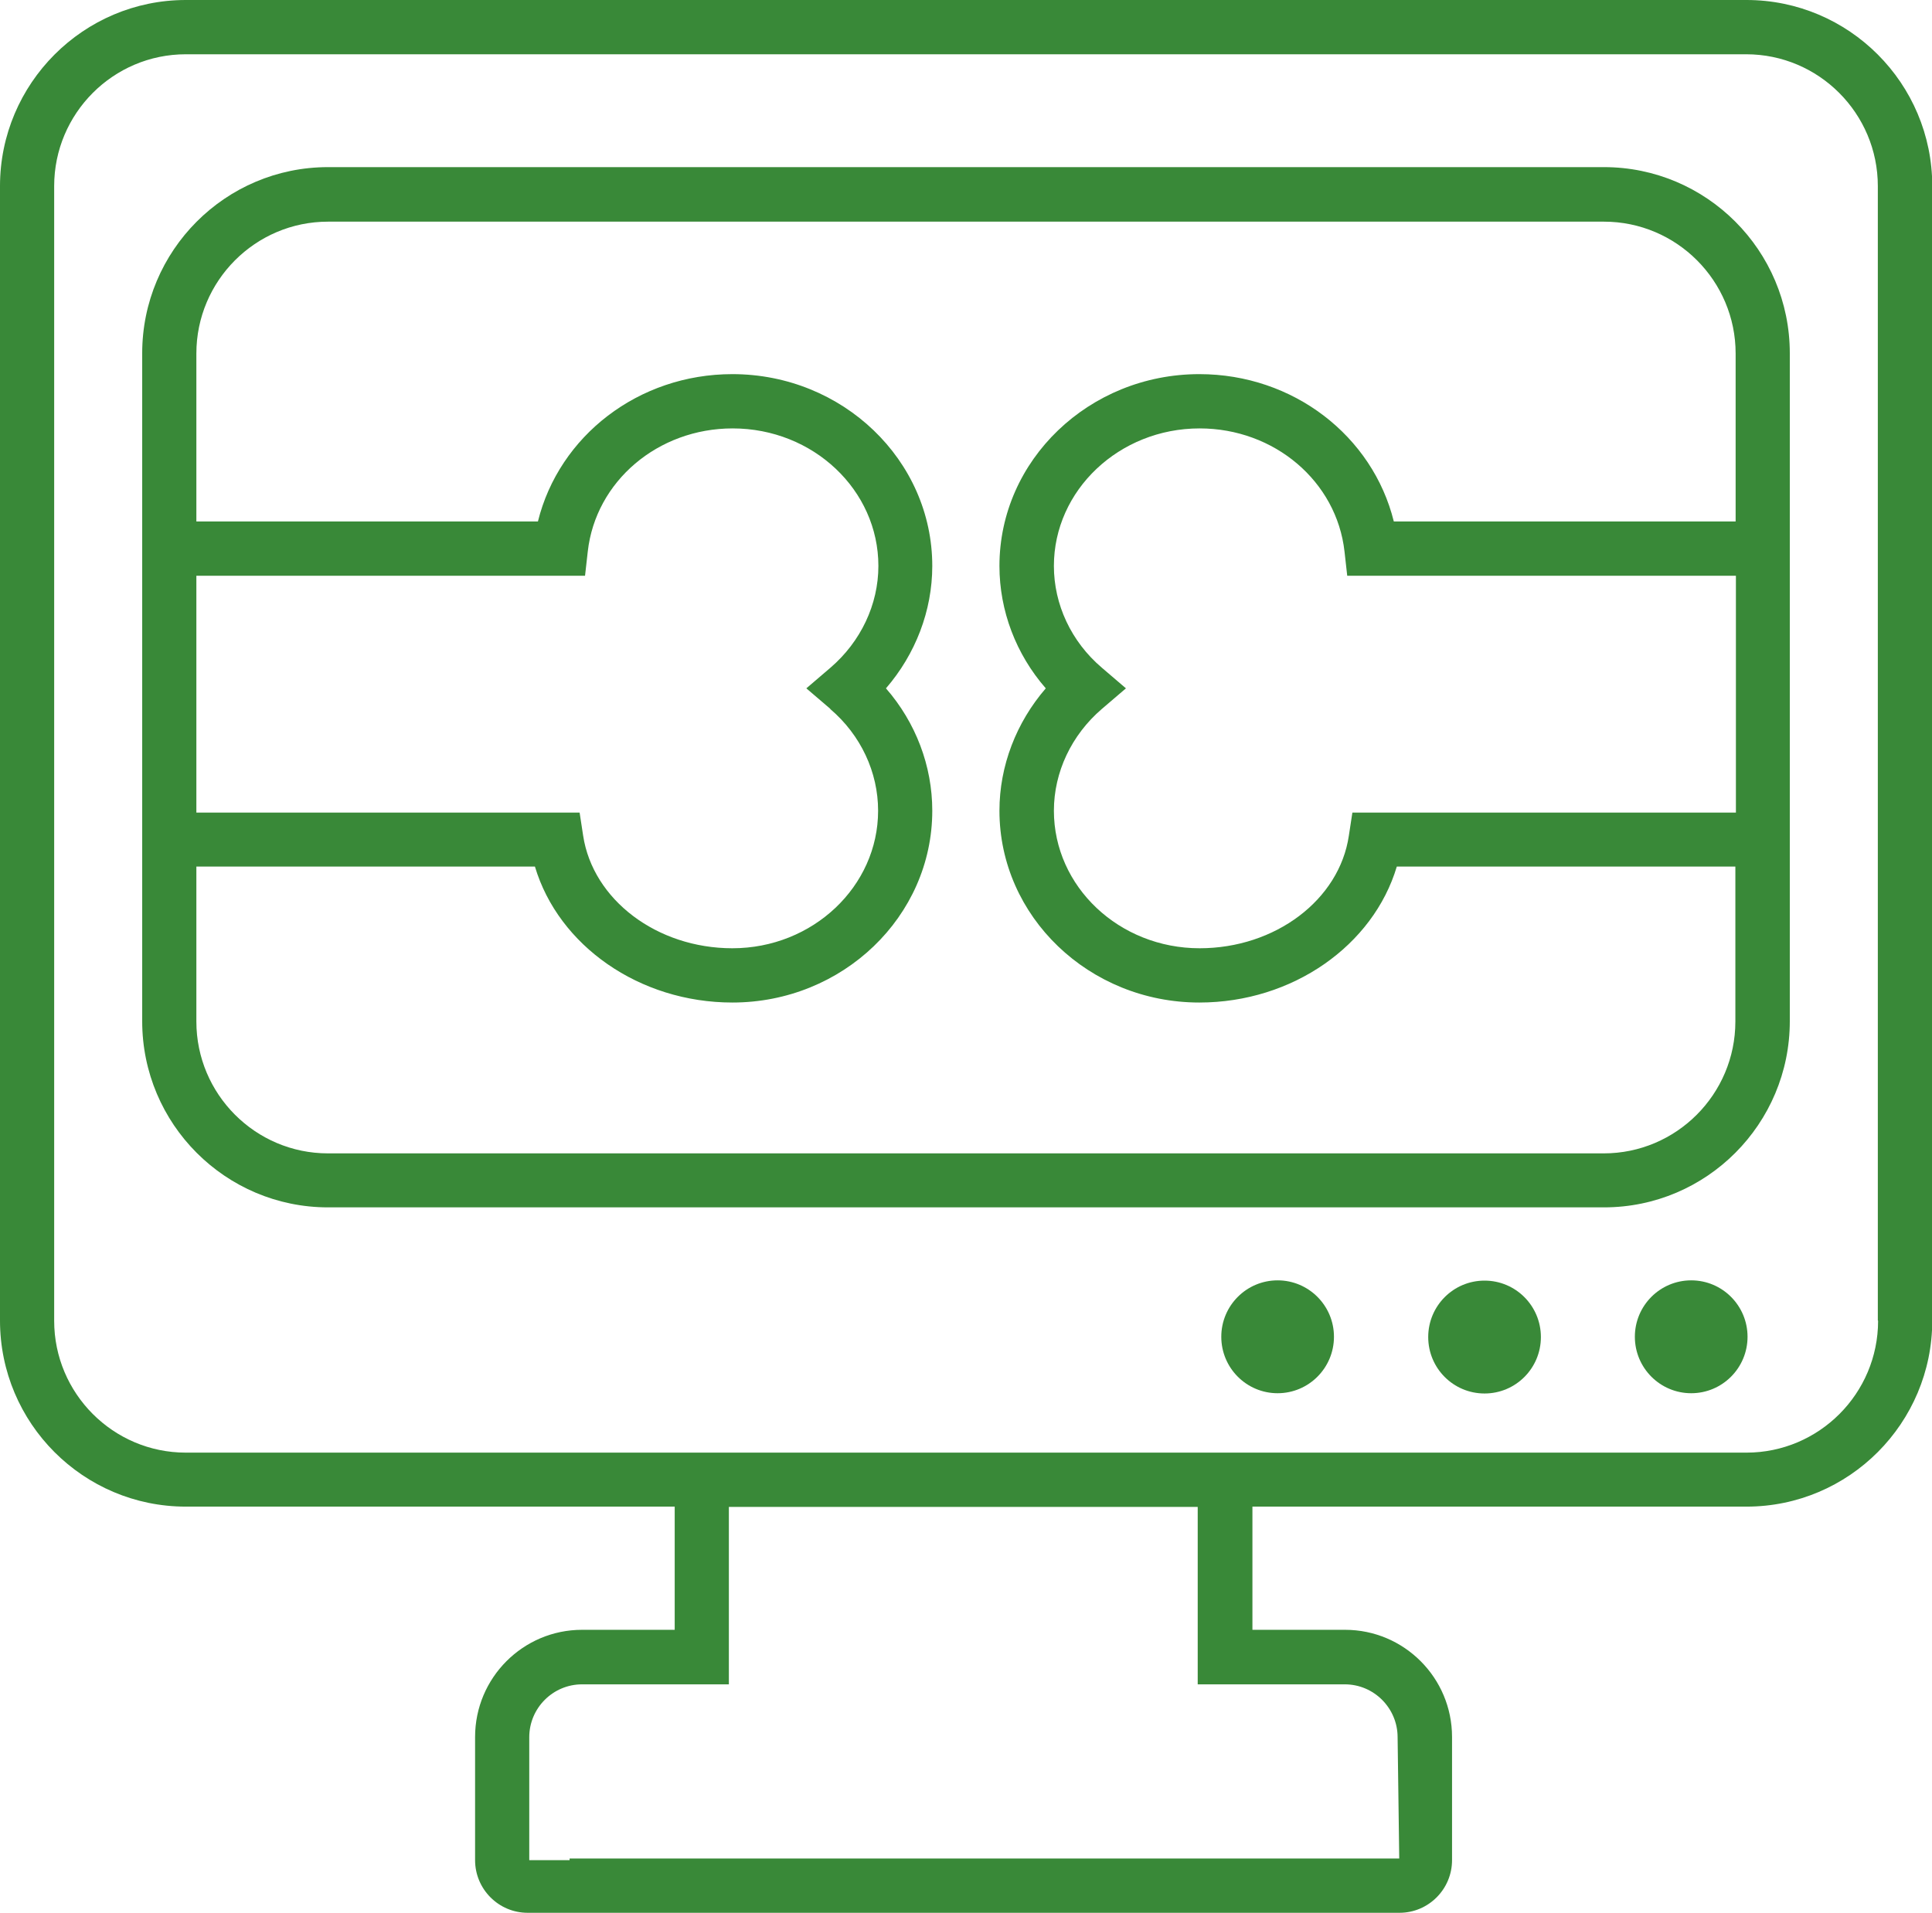 <svg width="103" height="102" viewBox="0 0 103 102" fill="none" xmlns="http://www.w3.org/2000/svg">
<g clip-path="url(#clip0_84_441)">
<path d="M93.094 0H9.906C4.447 0 0 4.456 0 9.925V70.416C0 75.9 4.447 80.341 9.906 80.341H35.97V86.91H31.031C27.884 86.91 25.328 89.471 25.328 92.625V99.193C25.328 100.741 26.584 102 28.129 102H74.611C76.156 102 77.412 100.741 77.412 99.193V92.625C77.412 89.471 74.857 86.91 71.709 86.91H66.77V80.341H93.109C98.581 80.341 103.014 75.885 103.014 70.416V9.925C103.014 4.442 98.567 0 93.109 0H93.094ZM71.694 89.818C73.254 89.818 74.51 91.091 74.51 92.639L74.597 99.106H30.367V99.193H28.216V92.639C28.216 91.077 29.486 89.818 31.031 89.818H38.858V80.356H63.853V89.818H71.68H71.694ZM100.126 70.431C100.126 74.308 96.979 77.462 93.109 77.462H9.906C6.036 77.462 2.888 74.308 2.888 70.431V9.925C2.888 6.048 6.036 2.894 9.906 2.894H93.094C96.964 2.894 100.112 6.048 100.112 9.925V70.416L100.126 70.431Z" fill="#398938"/>
<path d="M85.513 8.912H17.487C12.014 8.912 7.581 13.368 7.581 18.837V54.458C7.581 59.941 12.029 64.383 17.487 64.383H85.513C90.986 64.383 95.419 59.927 95.419 54.458V18.837C95.419 13.354 90.972 8.912 85.513 8.912ZM44.258 37.805C45.89 39.194 46.814 41.176 46.814 43.231C46.814 47.267 43.334 50.566 39.046 50.566C35.017 50.566 31.609 47.976 31.089 44.562L30.901 43.332H10.469V30.701H31.19L31.335 29.414C31.753 25.666 35.075 22.845 39.06 22.845C43.349 22.845 46.829 26.129 46.829 30.18C46.829 32.235 45.89 34.217 44.273 35.606L42.988 36.706L44.273 37.805H44.258ZM58.742 35.606C57.11 34.217 56.186 32.235 56.186 30.18C56.186 26.144 59.666 22.845 63.955 22.845C67.94 22.845 71.261 25.666 71.68 29.414L71.824 30.701H92.546V43.332H72.099L71.911 44.562C71.406 47.991 67.983 50.566 63.955 50.566C59.666 50.566 56.186 47.282 56.186 43.231C56.186 41.176 57.124 39.194 58.742 37.805L60.027 36.706L58.742 35.606ZM92.531 27.808H74.308C73.182 23.25 68.951 19.951 63.94 19.951C58.063 19.951 53.283 24.538 53.283 30.18C53.283 32.568 54.164 34.883 55.753 36.706C54.179 38.529 53.283 40.843 53.283 43.231C53.283 48.873 58.063 53.46 63.94 53.46C68.907 53.46 73.21 50.421 74.467 46.211H92.517V54.472C92.517 58.35 89.369 61.504 85.499 61.504H17.487C13.617 61.504 10.469 58.35 10.469 54.472V46.211H28.519C29.775 50.421 34.078 53.46 39.046 53.46C44.923 53.46 49.702 48.873 49.702 43.231C49.702 40.843 48.822 38.529 47.233 36.706C48.807 34.883 49.702 32.568 49.702 30.18C49.702 24.538 44.923 19.951 39.046 19.951C34.035 19.951 29.804 23.25 28.678 27.808H10.469V18.852C10.469 14.975 13.617 11.82 17.487 11.82H85.513C89.383 11.82 92.531 14.975 92.531 18.852V27.808Z" fill="#398938"/>
<path d="M79.145 68.289C77.485 68.289 76.142 69.635 76.142 71.299C76.142 72.963 77.485 74.308 79.145 74.308C80.806 74.308 82.149 72.963 82.149 71.299C82.149 69.635 80.806 68.289 79.145 68.289Z" fill="#398938"/>
<path d="M90.163 74.294C91.822 74.294 93.166 72.946 93.166 71.284C93.166 69.622 91.822 68.275 90.163 68.275C88.504 68.275 87.159 69.622 87.159 71.284C87.159 72.946 88.504 74.294 90.163 74.294Z" fill="#398938"/>
<path d="M68.113 74.294C69.772 74.294 71.117 72.946 71.117 71.284C71.117 69.622 69.772 68.275 68.113 68.275C66.454 68.275 65.11 69.622 65.11 71.284C65.11 72.946 66.454 74.294 68.113 74.294Z" fill="#398938"/>
</g>
<defs>
<clipPath id="clip0_84_441">
<rect width="103" height="102" fill="white"/>
</clipPath>
</defs>
</svg>
